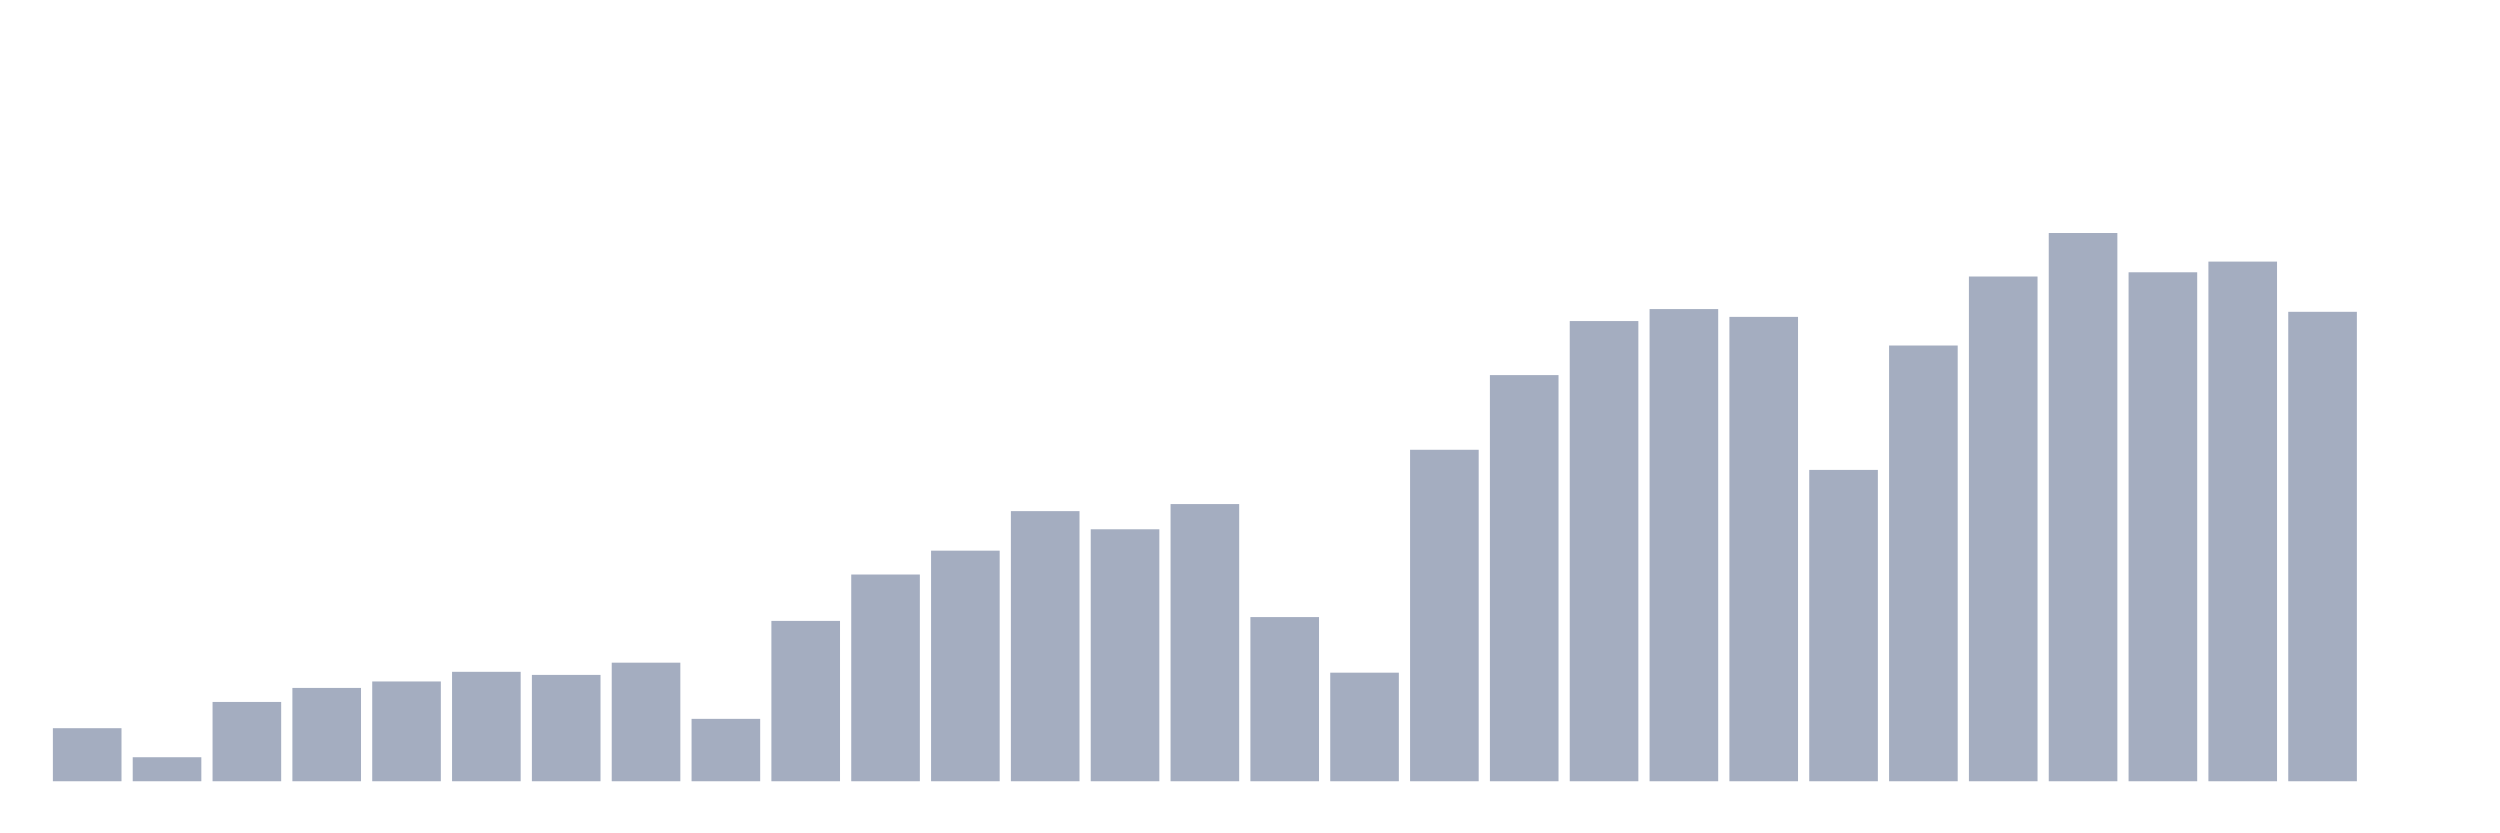 <svg xmlns="http://www.w3.org/2000/svg" viewBox="0 0 480 160"><g transform="translate(10,10)"><rect class="bar" x="0.153" width="13.175" y="129.814" height="10.186" fill="rgb(164,173,192)"></rect><rect class="bar" x="15.482" width="13.175" y="135.389" height="4.611" fill="rgb(164,173,192)"></rect><rect class="bar" x="30.81" width="13.175" y="124.774" height="15.226" fill="rgb(164,173,192)"></rect><rect class="bar" x="46.138" width="13.175" y="122.082" height="17.918" fill="rgb(164,173,192)"></rect><rect class="bar" x="61.466" width="13.175" y="120.841" height="19.159" fill="rgb(164,173,192)"></rect><rect class="bar" x="76.794" width="13.175" y="118.989" height="21.011" fill="rgb(164,173,192)"></rect><rect class="bar" x="92.123" width="13.175" y="119.581" height="20.419" fill="rgb(164,173,192)"></rect><rect class="bar" x="107.451" width="13.175" y="117.233" height="22.767" fill="rgb(164,173,192)"></rect><rect class="bar" x="122.779" width="13.175" y="128.02" height="11.98" fill="rgb(164,173,192)"></rect><rect class="bar" x="138.107" width="13.175" y="109.214" height="30.786" fill="rgb(164,173,192)"></rect><rect class="bar" x="153.436" width="13.175" y="100.308" height="39.692" fill="rgb(164,173,192)"></rect><rect class="bar" x="168.764" width="13.175" y="95.726" height="44.274" fill="rgb(164,173,192)"></rect><rect class="bar" x="184.092" width="13.175" y="88.137" height="51.863" fill="rgb(164,173,192)"></rect><rect class="bar" x="199.42" width="13.175" y="91.621" height="48.379" fill="rgb(164,173,192)"></rect><rect class="bar" x="214.748" width="13.175" y="86.781" height="53.219" fill="rgb(164,173,192)"></rect><rect class="bar" x="230.077" width="13.175" y="108.479" height="31.521" fill="rgb(164,173,192)"></rect><rect class="bar" x="245.405" width="13.175" y="119.152" height="20.848" fill="rgb(164,173,192)"></rect><rect class="bar" x="260.733" width="13.175" y="76.357" height="63.643" fill="rgb(164,173,192)"></rect><rect class="bar" x="276.061" width="13.175" y="62.019" height="77.981" fill="rgb(164,173,192)"></rect><rect class="bar" x="291.39" width="13.175" y="51.643" height="88.357" fill="rgb(164,173,192)"></rect><rect class="bar" x="306.718" width="13.175" y="49.342" height="90.658" fill="rgb(164,173,192)"></rect><rect class="bar" x="322.046" width="13.175" y="50.841" height="89.159" fill="rgb(164,173,192)"></rect><rect class="bar" x="337.374" width="13.175" y="80.223" height="59.777" fill="rgb(164,173,192)"></rect><rect class="bar" x="352.702" width="13.175" y="56.339" height="83.661" fill="rgb(164,173,192)"></rect><rect class="bar" x="368.031" width="13.175" y="43.09" height="96.91" fill="rgb(164,173,192)"></rect><rect class="bar" x="383.359" width="13.175" y="34.737" height="105.263" fill="rgb(164,173,192)"></rect><rect class="bar" x="398.687" width="13.175" y="42.278" height="97.722" fill="rgb(164,173,192)"></rect><rect class="bar" x="414.015" width="13.175" y="40.226" height="99.774" fill="rgb(164,173,192)"></rect><rect class="bar" x="429.344" width="13.175" y="49.867" height="90.133" fill="rgb(164,173,192)"></rect><rect class="bar" x="444.672" width="13.175" y="140" height="0" fill="rgb(164,173,192)"></rect></g></svg>